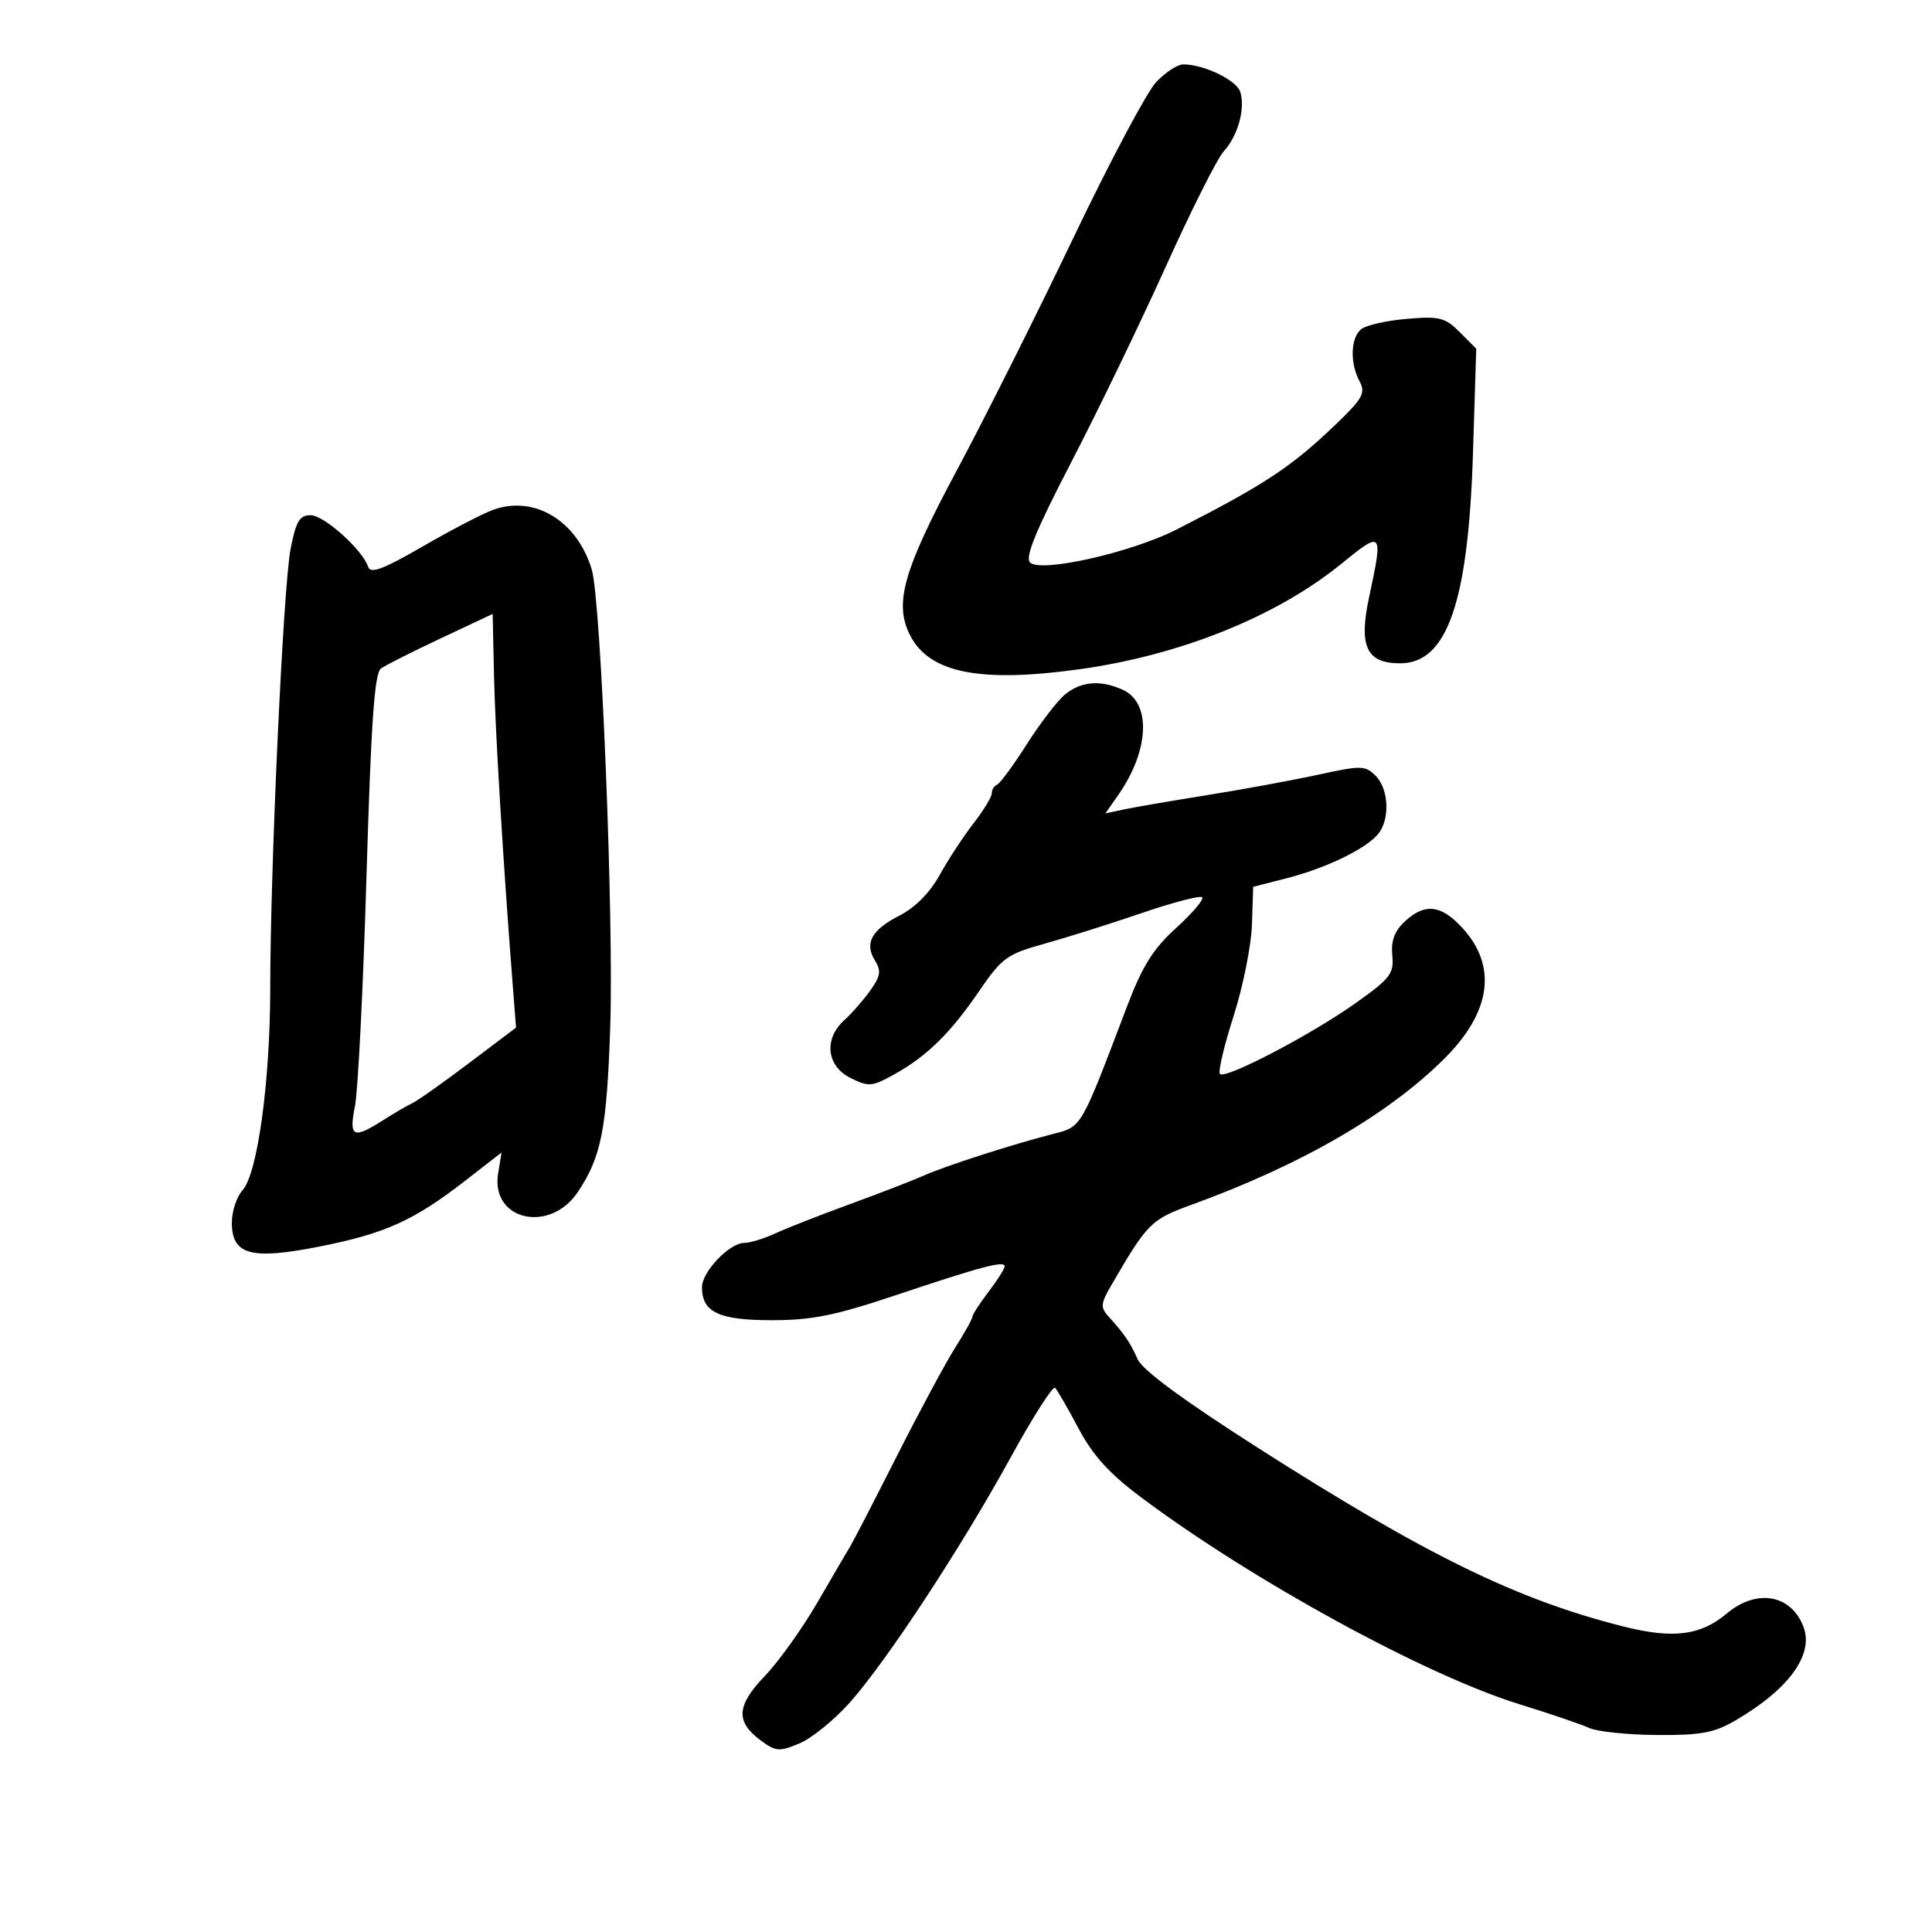 <svg xmlns="http://www.w3.org/2000/svg" width="300" height="300" viewBox="0 0 300 300" version="1.1">
	<path d="M 179.523 12.750 C 178.092 14.262, 172.294 25.175, 166.640 37 C 160.985 48.825, 152.884 64.987, 148.638 72.915 C 140.224 88.623, 138.779 93.738, 141.349 98.708 C 144.347 104.505, 152.209 106.064, 167.636 103.918 C 183.314 101.737, 198.254 95.717, 208.305 87.529 C 214.696 82.323, 214.799 82.448, 212.596 92.715 C 210.953 100.374, 212.180 103, 217.402 103 C 224.720 103, 228 93.537, 228.726 70.320 L 229.231 54.141 226.676 51.585 C 224.381 49.290, 223.539 49.079, 218.412 49.515 C 215.272 49.782, 212.095 50.506, 211.352 51.123 C 209.713 52.483, 209.597 56.379, 211.112 59.209 C 212.086 61.029, 211.620 61.866, 207.362 65.952 C 200.533 72.505, 196.355 75.262, 182.718 82.213 C 175.661 85.811, 161.581 88.981, 159.942 87.342 C 159.136 86.536, 160.867 82.325, 166.348 71.760 C 170.479 63.798, 177.084 50.132, 181.026 41.392 C 184.968 32.651, 189.016 24.600, 190.022 23.500 C 192.221 21.096, 193.402 16.843, 192.586 14.272 C 192.005 12.440, 186.954 10, 183.742 10 C 182.853 10, 180.955 11.238, 179.523 12.750 M 76.500 79.193 C 74.850 79.803, 69.935 82.365, 65.578 84.886 C 59.494 88.406, 57.545 89.135, 57.176 88.029 C 56.284 85.353, 50.313 80, 48.221 80 C 46.511 80, 45.962 80.930, 45.120 85.250 C 43.989 91.057, 41.969 134.702, 41.962 153.500 C 41.956 167.915, 39.989 182.250, 37.664 184.819 C 36.749 185.830, 36 188.094, 36 189.850 C 36 194.872, 38.976 195.676, 49.693 193.547 C 59.809 191.538, 64.269 189.522, 72.190 183.376 L 77.881 178.961 77.348 182.242 C 76.175 189.471, 85.350 191.606, 89.708 185.118 C 93.372 179.661, 94.218 175.372, 94.757 159.500 C 95.324 142.825, 93.324 93.212, 91.892 88.447 C 89.604 80.829, 82.929 76.816, 76.500 79.193 M 68.500 99.095 C 64.100 101.165, 59.902 103.277, 59.171 103.787 C 58.149 104.501, 57.626 111.970, 56.907 136.108 C 56.393 153.373, 55.589 169.412, 55.120 171.750 C 54.151 176.588, 54.824 176.924, 59.500 173.938 C 61.150 172.884, 63.175 171.704, 64 171.316 C 64.825 170.928, 68.792 168.125, 72.815 165.088 L 80.130 159.566 79.583 152.533 C 78.105 133.554, 76.898 113.549, 76.710 104.916 L 76.500 95.331 68.500 99.095 M 165.343 107.868 C 164.157 108.859, 161.494 112.331, 159.426 115.585 C 157.358 118.838, 155.291 121.650, 154.833 121.833 C 154.375 122.017, 154 122.627, 154 123.189 C 154 123.752, 152.724 125.852, 151.164 127.856 C 149.604 129.860, 147.245 133.459, 145.922 135.853 C 144.400 138.607, 142.117 140.920, 139.709 142.148 C 135.319 144.388, 134.186 146.467, 135.879 149.177 C 136.855 150.740, 136.721 151.583, 135.144 153.795 C 134.084 155.283, 132.267 157.357, 131.108 158.405 C 127.887 161.316, 128.331 165.520, 132.056 167.378 C 134.884 168.789, 135.388 168.750, 138.806 166.857 C 143.907 164.032, 147.549 160.466, 152.040 153.900 C 155.587 148.716, 156.340 148.169, 162.185 146.542 C 165.658 145.575, 172.460 143.430, 177.300 141.775 C 182.140 140.120, 186.355 139.022, 186.668 139.334 C 186.980 139.647, 185.167 141.785, 182.638 144.086 C 179.016 147.383, 177.388 149.990, 174.962 156.385 C 167.769 175.338, 168.008 174.926, 163.561 176.067 C 157.162 177.709, 146.789 181.048, 143.456 182.538 C 141.781 183.286, 136.606 185.288, 131.956 186.986 C 127.305 188.685, 122.082 190.732, 120.349 191.537 C 118.616 192.342, 116.458 193, 115.553 193 C 113.275 193, 109 197.490, 109 199.883 C 109 203.757, 111.629 205, 119.822 205 C 126.073 205, 129.638 204.284, 139 201.149 C 152.396 196.664, 156 195.707, 156 196.637 C 156 197.008, 154.875 198.786, 153.500 200.589 C 152.125 202.392, 151 204.131, 151 204.453 C 151 204.776, 149.794 206.943, 148.319 209.270 C 146.844 211.596, 142.792 219.125, 139.314 226 C 135.836 232.875, 132.583 239.175, 132.086 240 C 131.589 240.825, 129.262 244.808, 126.915 248.852 C 124.568 252.895, 120.903 258.019, 118.772 260.237 C 114.360 264.829, 114.191 267.326, 118.094 270.228 C 120.466 271.992, 120.983 272.034, 124.138 270.716 C 126.036 269.923, 129.547 267.075, 131.941 264.387 C 137.684 257.937, 149.280 240.264, 157.004 226.189 C 160.418 219.968, 163.492 215.159, 163.835 215.502 C 164.178 215.845, 165.818 218.685, 167.479 221.813 C 169.714 226.020, 172.239 228.801, 177.182 232.500 C 194.505 245.462, 221.310 260.115, 236 264.652 C 240.675 266.095, 245.518 267.744, 246.763 268.314 C 248.008 268.885, 252.733 269.378, 257.263 269.410 C 264.146 269.458, 266.158 269.085, 269.500 267.136 C 277.767 262.318, 281.683 256.926, 280.044 252.617 C 278.126 247.570, 272.764 246.644, 268.115 250.557 C 264.042 253.984, 259.781 254.508, 251.996 252.539 C 235.461 248.358, 221.416 241.480, 195.139 224.697 C 183.693 217.386, 177.393 212.738, 176.646 211.054 C 175.493 208.452, 174.597 207.140, 172.088 204.375 C 170.866 203.029, 170.924 202.393, 172.513 199.659 C 178.228 189.833, 178.674 189.387, 185.156 187.026 C 202.065 180.868, 215.509 173.093, 224.243 164.421 C 231.598 157.118, 232.553 149.945, 226.967 143.964 C 223.701 140.468, 221.212 140.222, 218.132 143.092 C 216.530 144.584, 215.975 146.088, 216.193 148.342 C 216.470 151.190, 215.910 151.919, 210.500 155.763 C 203.580 160.679, 190.289 167.622, 189.434 166.767 C 189.115 166.448, 190.058 162.433, 191.530 157.844 C 193.002 153.255, 194.293 146.846, 194.400 143.602 L 194.593 137.704 199.796 136.373 C 205.879 134.816, 212.070 131.826, 213.984 129.520 C 215.866 127.252, 215.668 122.525, 213.604 120.461 C 211.989 118.846, 211.395 118.835, 204.687 120.295 C 200.734 121.156, 193 122.579, 187.500 123.458 C 182 124.337, 176.184 125.336, 174.575 125.678 L 171.650 126.300 173.672 123.400 C 178.480 116.504, 178.787 109.135, 174.351 107.114 C 170.876 105.531, 167.837 105.785, 165.343 107.868" stroke="none" fill="black" fill-rule="evenodd"/>
</svg>